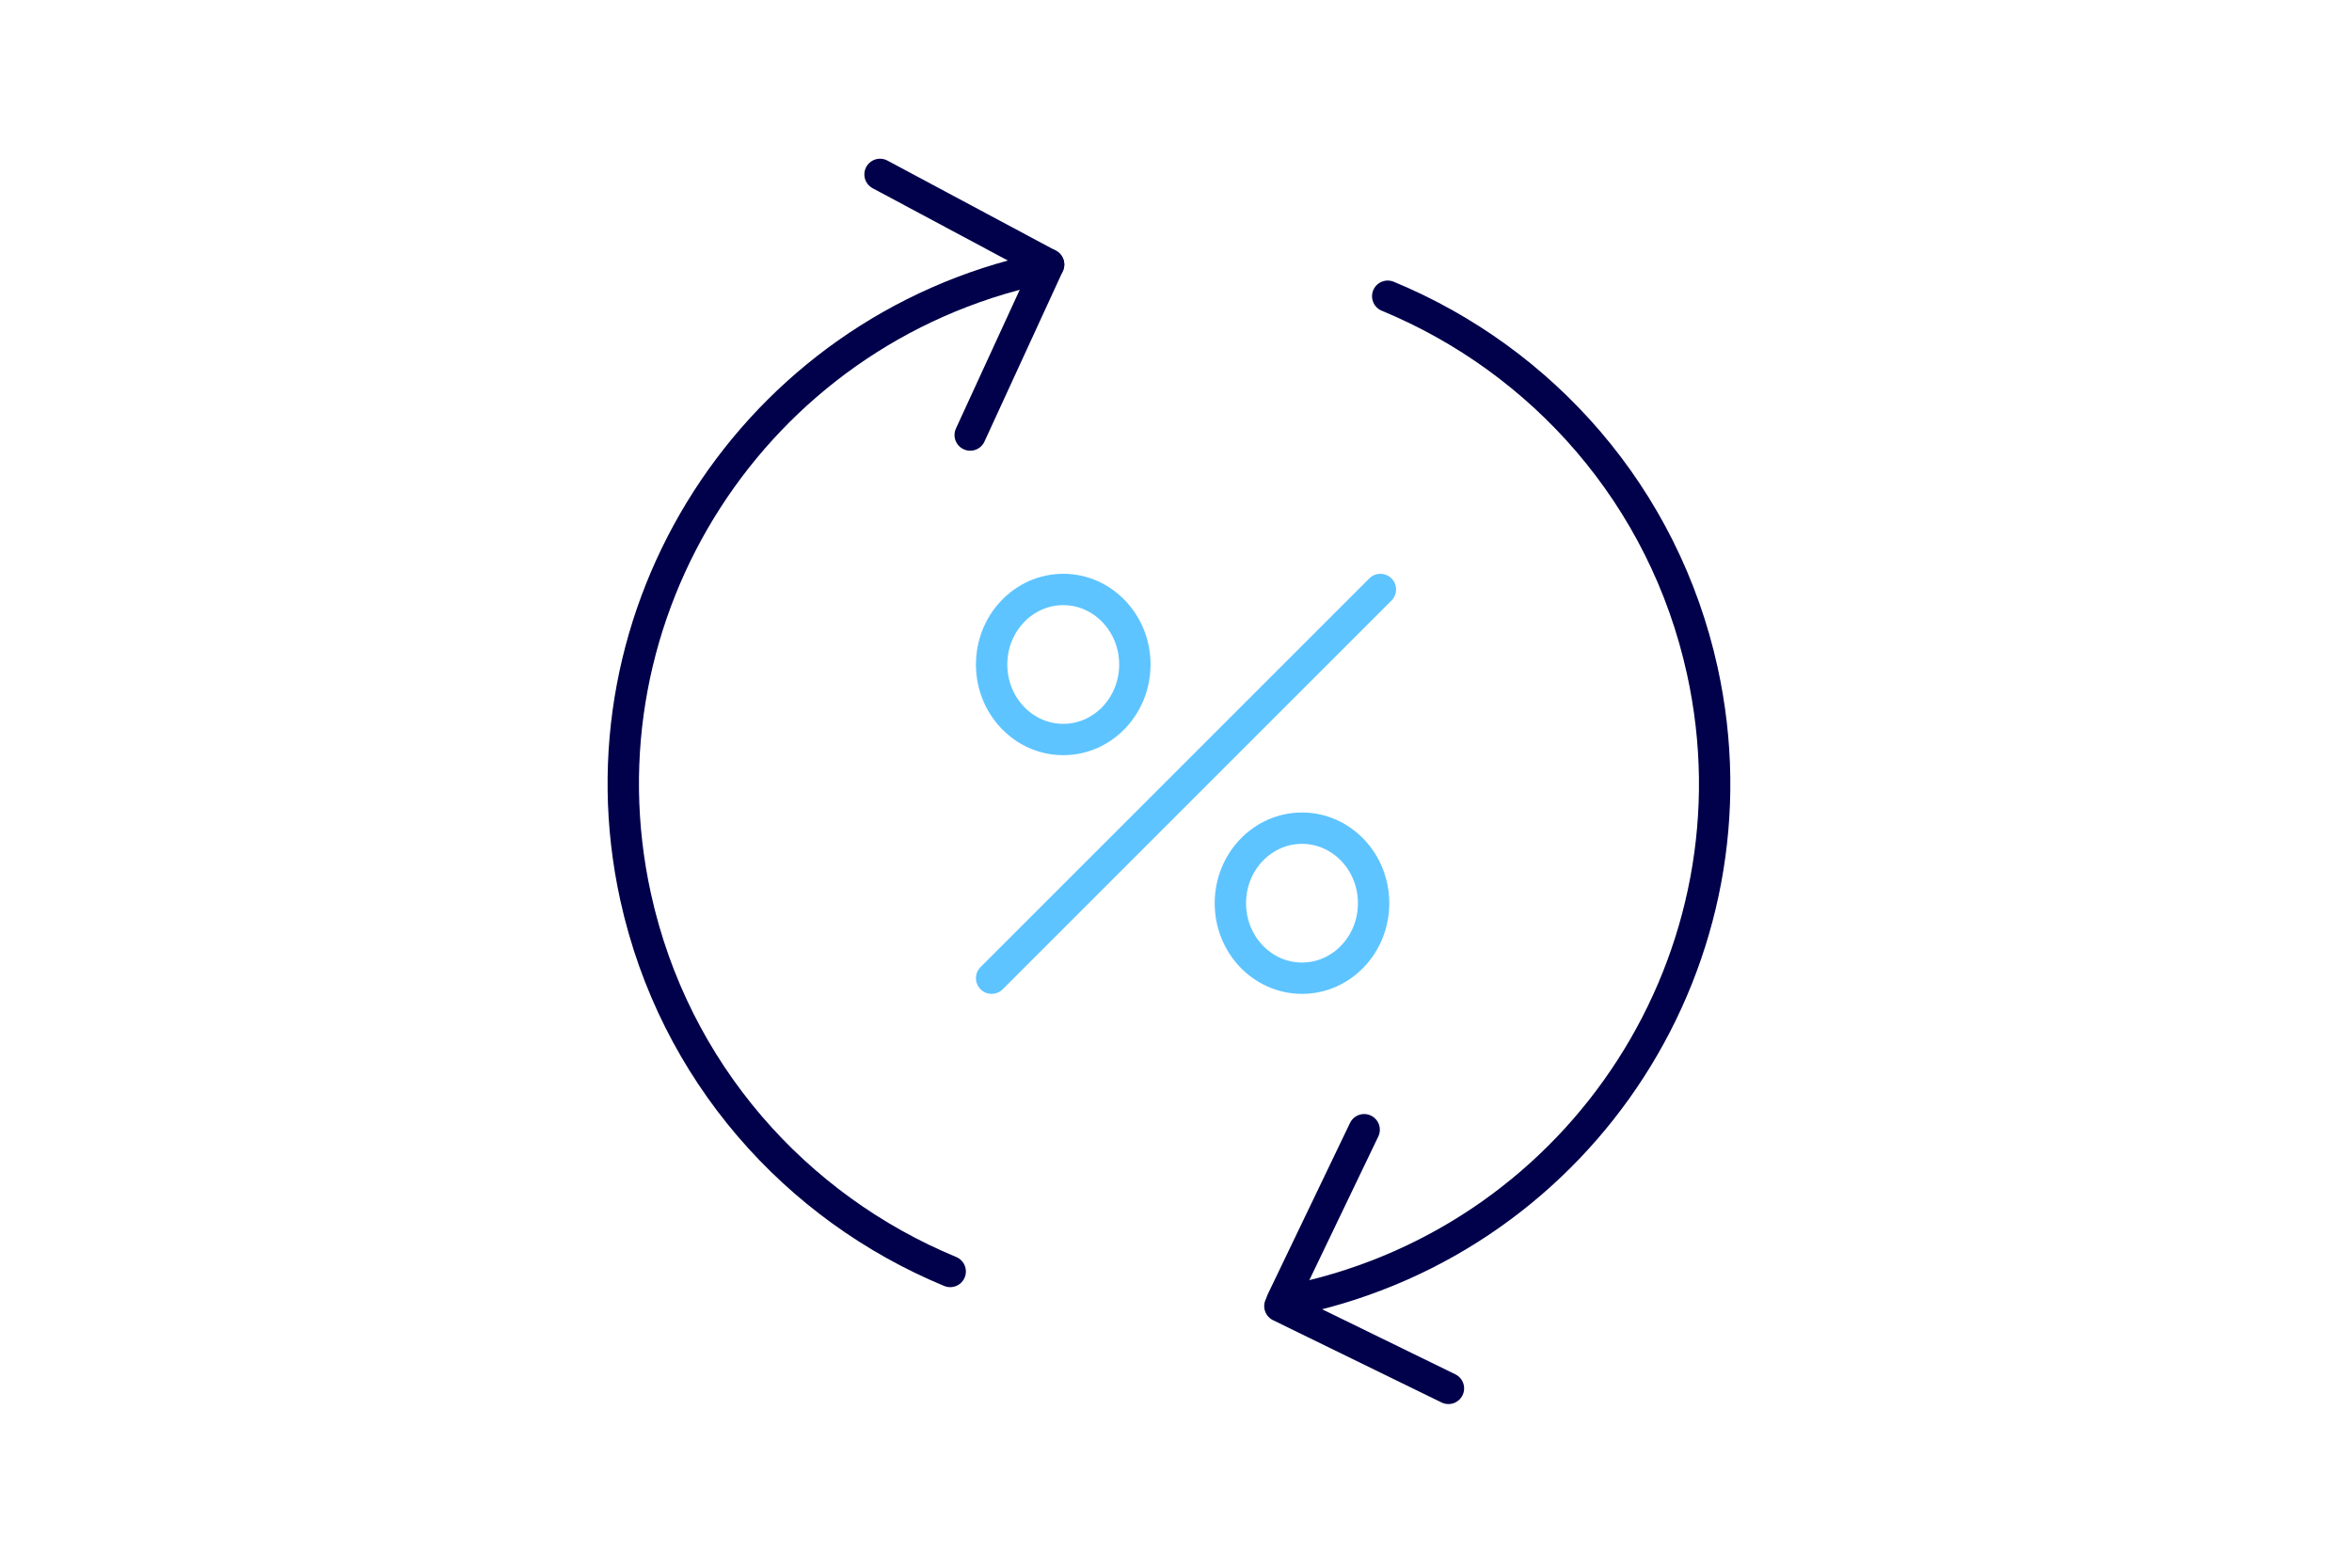 <svg xmlns="http://www.w3.org/2000/svg" viewBox="0 0 300 200" width="300" height="200" style="width: 100%; height: 100%; transform: translate3d(0px, 0px, 0px);" preserveAspectRatio="xMidYMid meet"><defs><clipPath id="__lottie_element_105"><rect width="300" height="200" x="0" y="0"></rect></clipPath></defs><g clip-path="url(#__lottie_element_105)"><g style="display: block;" transform="matrix(1,0,0,1,149.25,99.625)" opacity="1"><g opacity="1" transform="matrix(1,0,0,1,0,0)"><path fill="rgb(0,0,54)" fill-opacity="1" d=" M14,67 C14,67 35.5,77.5 35.5,77.5"></path><path stroke-linecap="round" stroke-linejoin="round" fill-opacity="0" stroke="rgb(0,0,75)" stroke-opacity="1" stroke-width="4" d=" M14,67 C14,67 35.5,77.5 35.5,77.5"></path></g></g><g style="display: block;" transform="matrix(1,0,0,1,150,100)" opacity="1"><g opacity="1" transform="matrix(1,0,0,1,0,0)"><path fill="rgb(0,0,54)" fill-opacity="1" d=" M24,44.125 C24,44.125 13.5,66 13.5,66"></path><path stroke-linecap="round" stroke-linejoin="round" fill-opacity="0" stroke="rgb(0,0,75)" stroke-opacity="1" stroke-width="4" d=" M24,44.125 C24,44.125 13.5,66 13.5,66"></path></g></g><g style="display: block;" transform="matrix(1,0,0,1,192.172,101.74)" opacity="1"><g opacity="1" transform="matrix(1,0,0,1,0,0)"><path stroke-linecap="round" stroke-linejoin="miter" fill-opacity="0" stroke-miterlimit="4" stroke="rgb(0,0,75)" stroke-opacity="1" stroke-width="4" d=" M-15.167,-63.949 C4.543,-55.799 20.063,-38.499 24.963,-16.149 C32.923,20.151 9.873,56.011 -26.537,63.951"></path></g></g><g style="display: block;" transform="matrix(1,0,0,1,106.037,98.26)" opacity="1"><g opacity="1" transform="matrix(1,0,0,1,0,0)"><path stroke-linecap="round" stroke-linejoin="miter" fill-opacity="0" stroke-miterlimit="4" stroke="rgb(0,0,75)" stroke-opacity="1" stroke-width="4" d=" M15.163,63.951 C-4.537,55.801 -20.057,38.501 -24.967,16.151 C-32.927,-20.149 -9.867,-56.009 26.533,-63.949"></path></g></g><g style="display: block;" transform="matrix(1,0,0,1,150,100)" opacity="1"><g opacity="1" transform="matrix(1,0,0,1,0,0)"><path fill="rgb(0,0,54)" fill-opacity="1" d=" M-16.25,-66.25 C-16.25,-66.25 -26.25,-44.5 -26.25,-44.5"></path><path stroke-linecap="round" stroke-linejoin="round" fill-opacity="0" stroke="rgb(0,0,75)" stroke-opacity="1" stroke-width="4" d=" M-16.25,-66.25 C-16.25,-66.25 -26.25,-44.5 -26.25,-44.5"></path></g></g><g style="display: block;" transform="matrix(1,0,0,1,150.75,100)" opacity="1"><g opacity="1" transform="matrix(1,0,0,1,0,0)"><path fill="rgb(0,0,54)" fill-opacity="1" d=" M-17,-66.25 C-17,-66.25 -38.5,-77.75 -38.5,-77.75"></path><path stroke-linecap="round" stroke-linejoin="round" fill-opacity="0" stroke="rgb(0,0,75)" stroke-opacity="1" stroke-width="4" d=" M-17,-66.25 C-17,-66.25 -38.5,-77.75 -38.5,-77.75"></path></g></g><g style="display: block;" transform="matrix(1,0,0,1,166.071,115.226)" opacity="1"><g opacity="1" transform="matrix(1,0,0,1,0,0)"><path stroke-linecap="round" stroke-linejoin="miter" fill-opacity="0" stroke-miterlimit="4" stroke="rgb(94,196,255)" stroke-opacity="1" stroke-width="4" d=" M9.134,-0.001 C9.134,5.289 5.044,9.569 0.004,9.569 C-5.046,9.569 -9.136,5.289 -9.136,-0.001 C-9.136,-5.281 -5.046,-9.571 0.004,-9.571 C5.044,-9.571 9.134,-5.281 9.134,-0.001z"></path></g></g><g style="display: block;" transform="matrix(1,0,0,1,135.619,84.774)" opacity="1"><g opacity="1" transform="matrix(1,0,0,1,0,0)"><path stroke-linecap="round" stroke-linejoin="miter" fill-opacity="0" stroke-miterlimit="4" stroke="rgb(94,196,255)" stroke-opacity="1" stroke-width="4" d=" M9.134,-0.001 C9.134,5.289 5.044,9.569 0.004,9.569 C-5.046,9.569 -9.136,5.289 -9.136,-0.001 C-9.136,-5.281 -5.046,-9.571 0.004,-9.571 C5.044,-9.571 9.134,-5.281 9.134,-0.001z"></path></g></g><g style="display: block;" transform="matrix(1,0,0,1,151.28,100)" opacity="1"><g opacity="1" transform="matrix(1,0,0,1,0,0)"><path stroke-linecap="round" stroke-linejoin="miter" fill-opacity="0" stroke-miterlimit="4" stroke="rgb(94,196,255)" stroke-opacity="1" stroke-width="4" d=" M24.793,-24.797 C24.793,-24.797 -24.797,24.793 -24.797,24.793"></path></g></g></g></svg>
